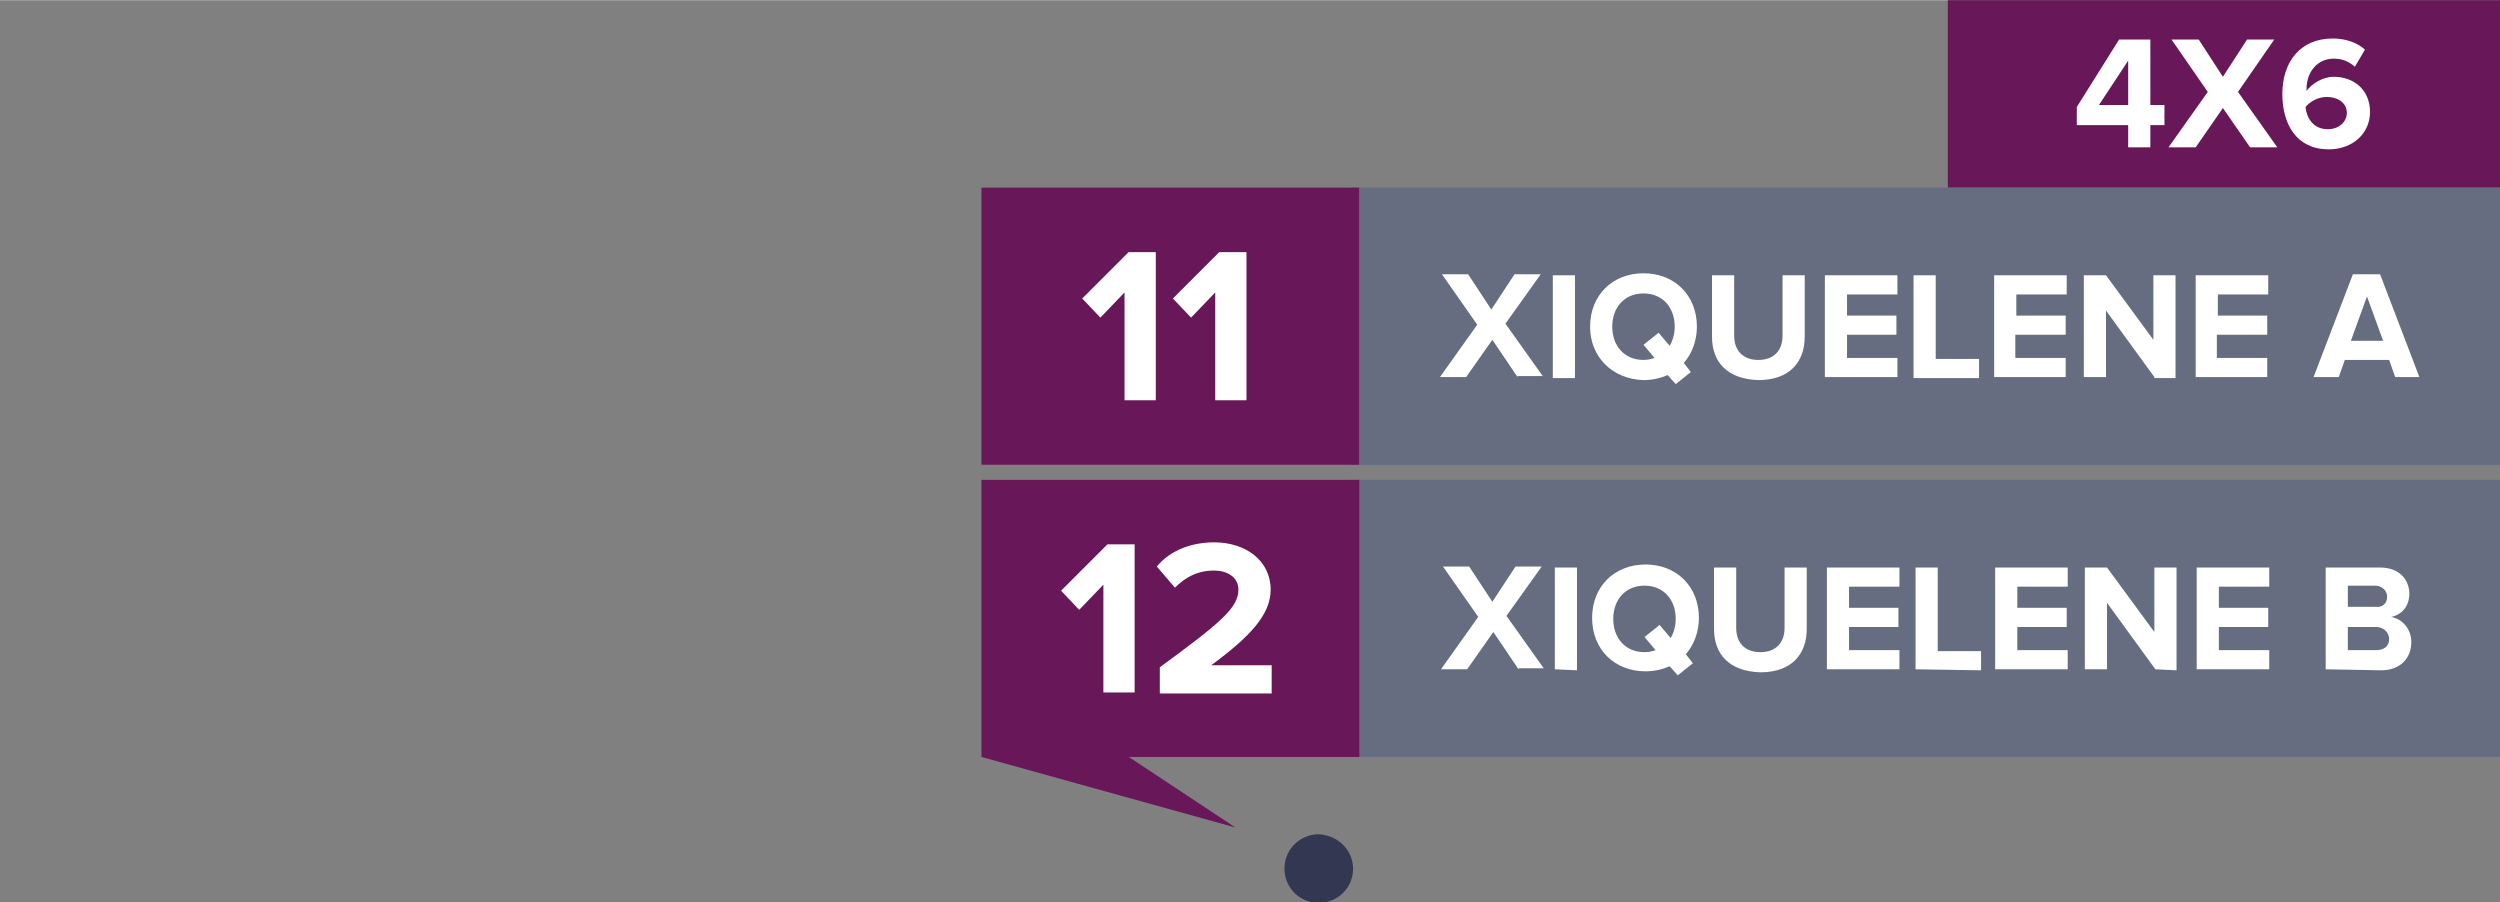 <?xml version="1.0" encoding="utf-8"?>
<!-- Generator: Adobe Illustrator 25.2.3, SVG Export Plug-In . SVG Version: 6.00 Build 0)  -->
<svg version="1.1" id="Layer_1" xmlns="http://www.w3.org/2000/svg" width="248.113" height="89.546" xmlns:xlink="http://www.w3.org/1999/xlink" x="0px" y="0px"
	 viewBox="0 0 248.1 89.5" style="enable-background:new 0 0 248.1 89.5;" xml:space="preserve">
<rect x="0" y="0" width="248.1" height="89.5" fill="#808080" stroke="none"/>
<style type="text/css">
	.st0{opacity:0.92;fill:#2D314E;enable-background:new    ;}
	.st1{fill:none;}
	.st2{fill:#676D81;}
	.st3{fill:#681758;}
	.st4{fill:#FFFFFF;}
</style>
<g id="_24_julho_novo" transform="translate(200.275 451.873)">
	<path id="Path_11" class="st0" d="M-66-365.5c-0.1,1.9-1.7,3.3-3.6,3.2c-1.9-0.1-3.3-1.7-3.2-3.6c0.1-1.8,1.6-3.2,3.4-3.2
		C-67.4-369-65.9-367.4-66-365.5z"/>
</g>
<g id="xiquelene" transform="translate(-425.915 -95.114)">
	<g id="Group_66" transform="translate(-490.716 -151)">
		<rect id="Rectangle_41" x="916.6" y="263" class="st1" width="106" height="56"/>
	</g>
</g>
<g>
	<g>
		<g id="Layer_2_6_">
			<g id="Layer_1-2_7_">
				<g>
					<rect x="133.9" y="18.6" class="st2" width="114.2" height="27.5"/>
				</g>
				<rect x="97.4" y="18.6" class="st3" width="37.5" height="27.5"/>
				<g>
					<rect x="193.3" y="0" class="st3" width="54.8" height="18.6"/>
				</g>
			</g>
		</g>
		<g>
			<g>
				<rect x="134.9" y="18.6" class="st2" width="113.3" height="27.5"/>
				<path class="st4" d="M150.6,37.4l-2.5-3.7l-2.6,3.7h-2.6l3.7-5.2l-3.5-5h2.6l2.3,3.5l2.3-3.5h2.6l-3.5,4.9l3.7,5.2h-2.5V37.4z"
					/>
				<path class="st4" d="M154.1,37.4V27.3h2.2v10.2h-2.2V37.4z"/>
				<path class="st4" d="M157.8,32.4c0-3.1,2.2-5.3,5.3-5.3c3.1,0,5.3,2.2,5.3,5.3c0,1.4-0.5,2.7-1.3,3.6l0.7,0.9l-1.5,1.2l-0.8-0.9
					c-0.7,0.3-1.5,0.5-2.4,0.5C160,37.6,157.8,35.4,157.8,32.4z M164.2,35.5l-1.1-1.3l1.5-1.2l1.1,1.3c0.3-0.5,0.5-1.2,0.5-1.9
					c0-1.9-1.2-3.3-3.1-3.3c-1.9,0-3.1,1.4-3.1,3.3c0,1.9,1.2,3.3,3.1,3.3C163.5,35.7,163.9,35.6,164.2,35.5z"/>
				<path class="st4" d="M169.9,33.4v-6.1h2.2v6c0,1.4,0.8,2.4,2.4,2.4c1.6,0,2.4-1,2.4-2.4v-6h2.2v6.1c0,2.5-1.5,4.3-4.6,4.3
					C171.4,37.6,169.9,35.9,169.9,33.4z"/>
				<path class="st4" d="M181.1,37.4V27.3h7.2v1.9h-5v2.1h4.9v1.9h-4.9v2.3h5v1.9H181.1z"/>
				<path class="st4" d="M189.9,37.4V27.3h2.2v8.3h4.3v1.9h-6.5V37.4z"/>
				<path class="st4" d="M197.9,37.4V27.3h7.2v1.9h-5v2.1h4.9v1.9h-5v2.3h5v1.9H197.9z"/>
				<path class="st4" d="M213.8,37.4l-4.8-6.6v6.6h-2.2V27.3h2.2l4.7,6.4v-6.4h2.2v10.2h-2.1V37.4z"/>
				<path class="st4" d="M217.9,37.4V27.3h7.2v1.9h-5v2.1h4.9v1.9h-5v2.3h5v1.9H217.9z"/>
				<path class="st4" d="M237.7,37.4l-0.6-1.7h-4.4l-0.6,1.7h-2.5l3.9-10.2h2.7l3.9,10.2H237.7z M234.9,29.4l-1.6,4.4h3.2
					L234.9,29.4z"/>
			</g>
			<g>
				<path class="st4" d="M111.6,39.7V29l-2.4,2.5l-1.8-1.9L112,25h2.7v14.7H111.6z"/>
				<path class="st4" d="M120.6,39.7V29l-2.4,2.5l-1.8-1.9L121,25h2.7v14.7H120.6z"/>
			</g>
			<g>
				<path class="st4" d="M211.2,14.6v-2.2h-5.1v-1.8l4.2-6.7h3.1v6.5h1.4v2h-1.4v2.2H211.2z M211.2,6l-2.9,4.4h2.9V6z"/>
				<path class="st4" d="M223.3,14.6l-2.7-3.9l-2.7,3.9h-2.7l3.9-5.5l-3.6-5.2h2.7l2.4,3.7l2.4-3.7h2.7l-3.6,5.2l3.9,5.5H223.3z"/>
				<path class="st4" d="M226.5,9.3c0-3.2,1.8-5.5,5-5.5c1.3,0,2.4,0.4,3.2,1.1l-1,1.7c-0.6-0.5-1.2-0.8-2.1-0.8
					c-1.6,0-2.7,1.3-2.7,3c0,0.1,0,0.1,0,0.2c0.5-0.7,1.6-1.4,2.7-1.4c1.9,0,3.6,1.2,3.6,3.5c0,2.1-1.7,3.7-4.1,3.7
					C227.9,14.8,226.5,12.3,226.5,9.3z M232.9,11.2c0-1.1-1-1.6-2-1.6c-0.8,0-1.6,0.4-2.1,1c0.1,1,0.7,2.2,2.2,2.2
					C232.2,12.8,232.9,12,232.9,11.2z"/>
			</g>
		</g>
	</g>
	<g>
		<g id="Layer_2_5_">
			<g id="Layer_1-2_6_">
				<g>
					<rect x="133.9" y="47.6" class="st2" width="114.2" height="27.5"/>
				</g>
				<rect x="97.4" y="47.6" class="st3" width="37.5" height="27.5"/>
			</g>
		</g>
		<g>
			<g>
				<path class="st4" d="M150.7,66.4l-2.5-3.7l-2.6,3.7H143l3.7-5.2l-3.5-5h2.6l2.3,3.5l2.3-3.5h2.6l-3.5,4.9l3.7,5.2h-2.5V66.4z"/>
				<path class="st4" d="M154.3,66.4V56.3h2.2v10.2L154.3,66.4L154.3,66.4z"/>
				<path class="st4" d="M158,61.3c0-3.1,2.2-5.3,5.3-5.3s5.3,2.2,5.3,5.3c0,1.4-0.5,2.7-1.3,3.6l0.7,0.9l-1.5,1.2l-0.8-0.9
					c-0.7,0.3-1.5,0.5-2.4,0.5C160.2,66.6,158,64.4,158,61.3z M164.3,64.5l-1.1-1.3l1.5-1.2l1.1,1.3c0.3-0.5,0.5-1.2,0.5-1.9
					c0-1.9-1.2-3.3-3.1-3.3c-1.9,0-3.1,1.4-3.1,3.3c0,1.9,1.2,3.3,3.1,3.3C163.7,64.7,164,64.6,164.3,64.5z"/>
				<path class="st4" d="M170.1,62.4v-6.1h2.2v6c0,1.4,0.8,2.4,2.4,2.4c1.6,0,2.4-1,2.4-2.4v-6h2.2v6.1c0,2.5-1.5,4.3-4.6,4.3
					C171.6,66.6,170.1,64.9,170.1,62.4z"/>
				<path class="st4" d="M181.3,66.4V56.3h7.2v1.9h-5v2.1h4.9v1.9h-4.9v2.3h5v1.9H181.3z"/>
				<path class="st4" d="M190.1,66.4V56.3h2.2v8.3h4.3v1.9L190.1,66.4L190.1,66.4z"/>
				<path class="st4" d="M198,66.4V56.3h7.2v1.9h-5v2.1h4.9v1.9h-4.9v2.3h5v1.9H198z"/>
				<path class="st4" d="M213.9,66.4l-4.8-6.6v6.6h-2.2V56.3h2.2l4.7,6.4v-6.4h2.2v10.2L213.9,66.4L213.9,66.4z"/>
				<path class="st4" d="M218,66.4V56.3h7.2v1.9h-5v2.1h4.9v1.9h-4.9v2.3h5v1.9H218z"/>
				<path class="st4" d="M230.8,66.4V56.3h5.4c1.9,0,2.9,1.2,2.9,2.6c0,1.3-0.8,2.1-1.8,2.3c1.1,0.2,2,1.2,2,2.5c0,1.5-1,2.8-3,2.8
					L230.8,66.4L230.8,66.4z M236.9,59.2c0-0.6-0.5-1.1-1.2-1.1H233v2.1h2.7C236.4,60.3,236.9,59.9,236.9,59.2z M237.1,63.4
					c0-0.6-0.5-1.2-1.3-1.2H233v2.3h2.8C236.6,64.5,237.1,64.1,237.1,63.4z"/>
			</g>
			<g>
				<path class="st4" d="M109.5,68.7V58l-2.4,2.5l-1.8-1.9l4.6-4.6h2.7v14.7H109.5z"/>
				<path class="st4" d="M115.1,68.7v-2.5c6-4.4,7.8-5.9,7.8-7.7c0-1.3-1.2-1.9-2.4-1.9c-1.7,0-2.9,0.7-3.9,1.7l-1.8-2.1
					c1.4-1.7,3.6-2.4,5.7-2.4c3.1,0,5.6,1.8,5.6,4.7c0,2.5-2.1,4.7-5.9,7.5h6v2.8h-11.1V68.7z"/>
			</g>
		</g>
	</g>
</g>
<polygon class="st3" points="97.4,75.1 122.6,82.1 108.7,72.9 "/>
</svg>
